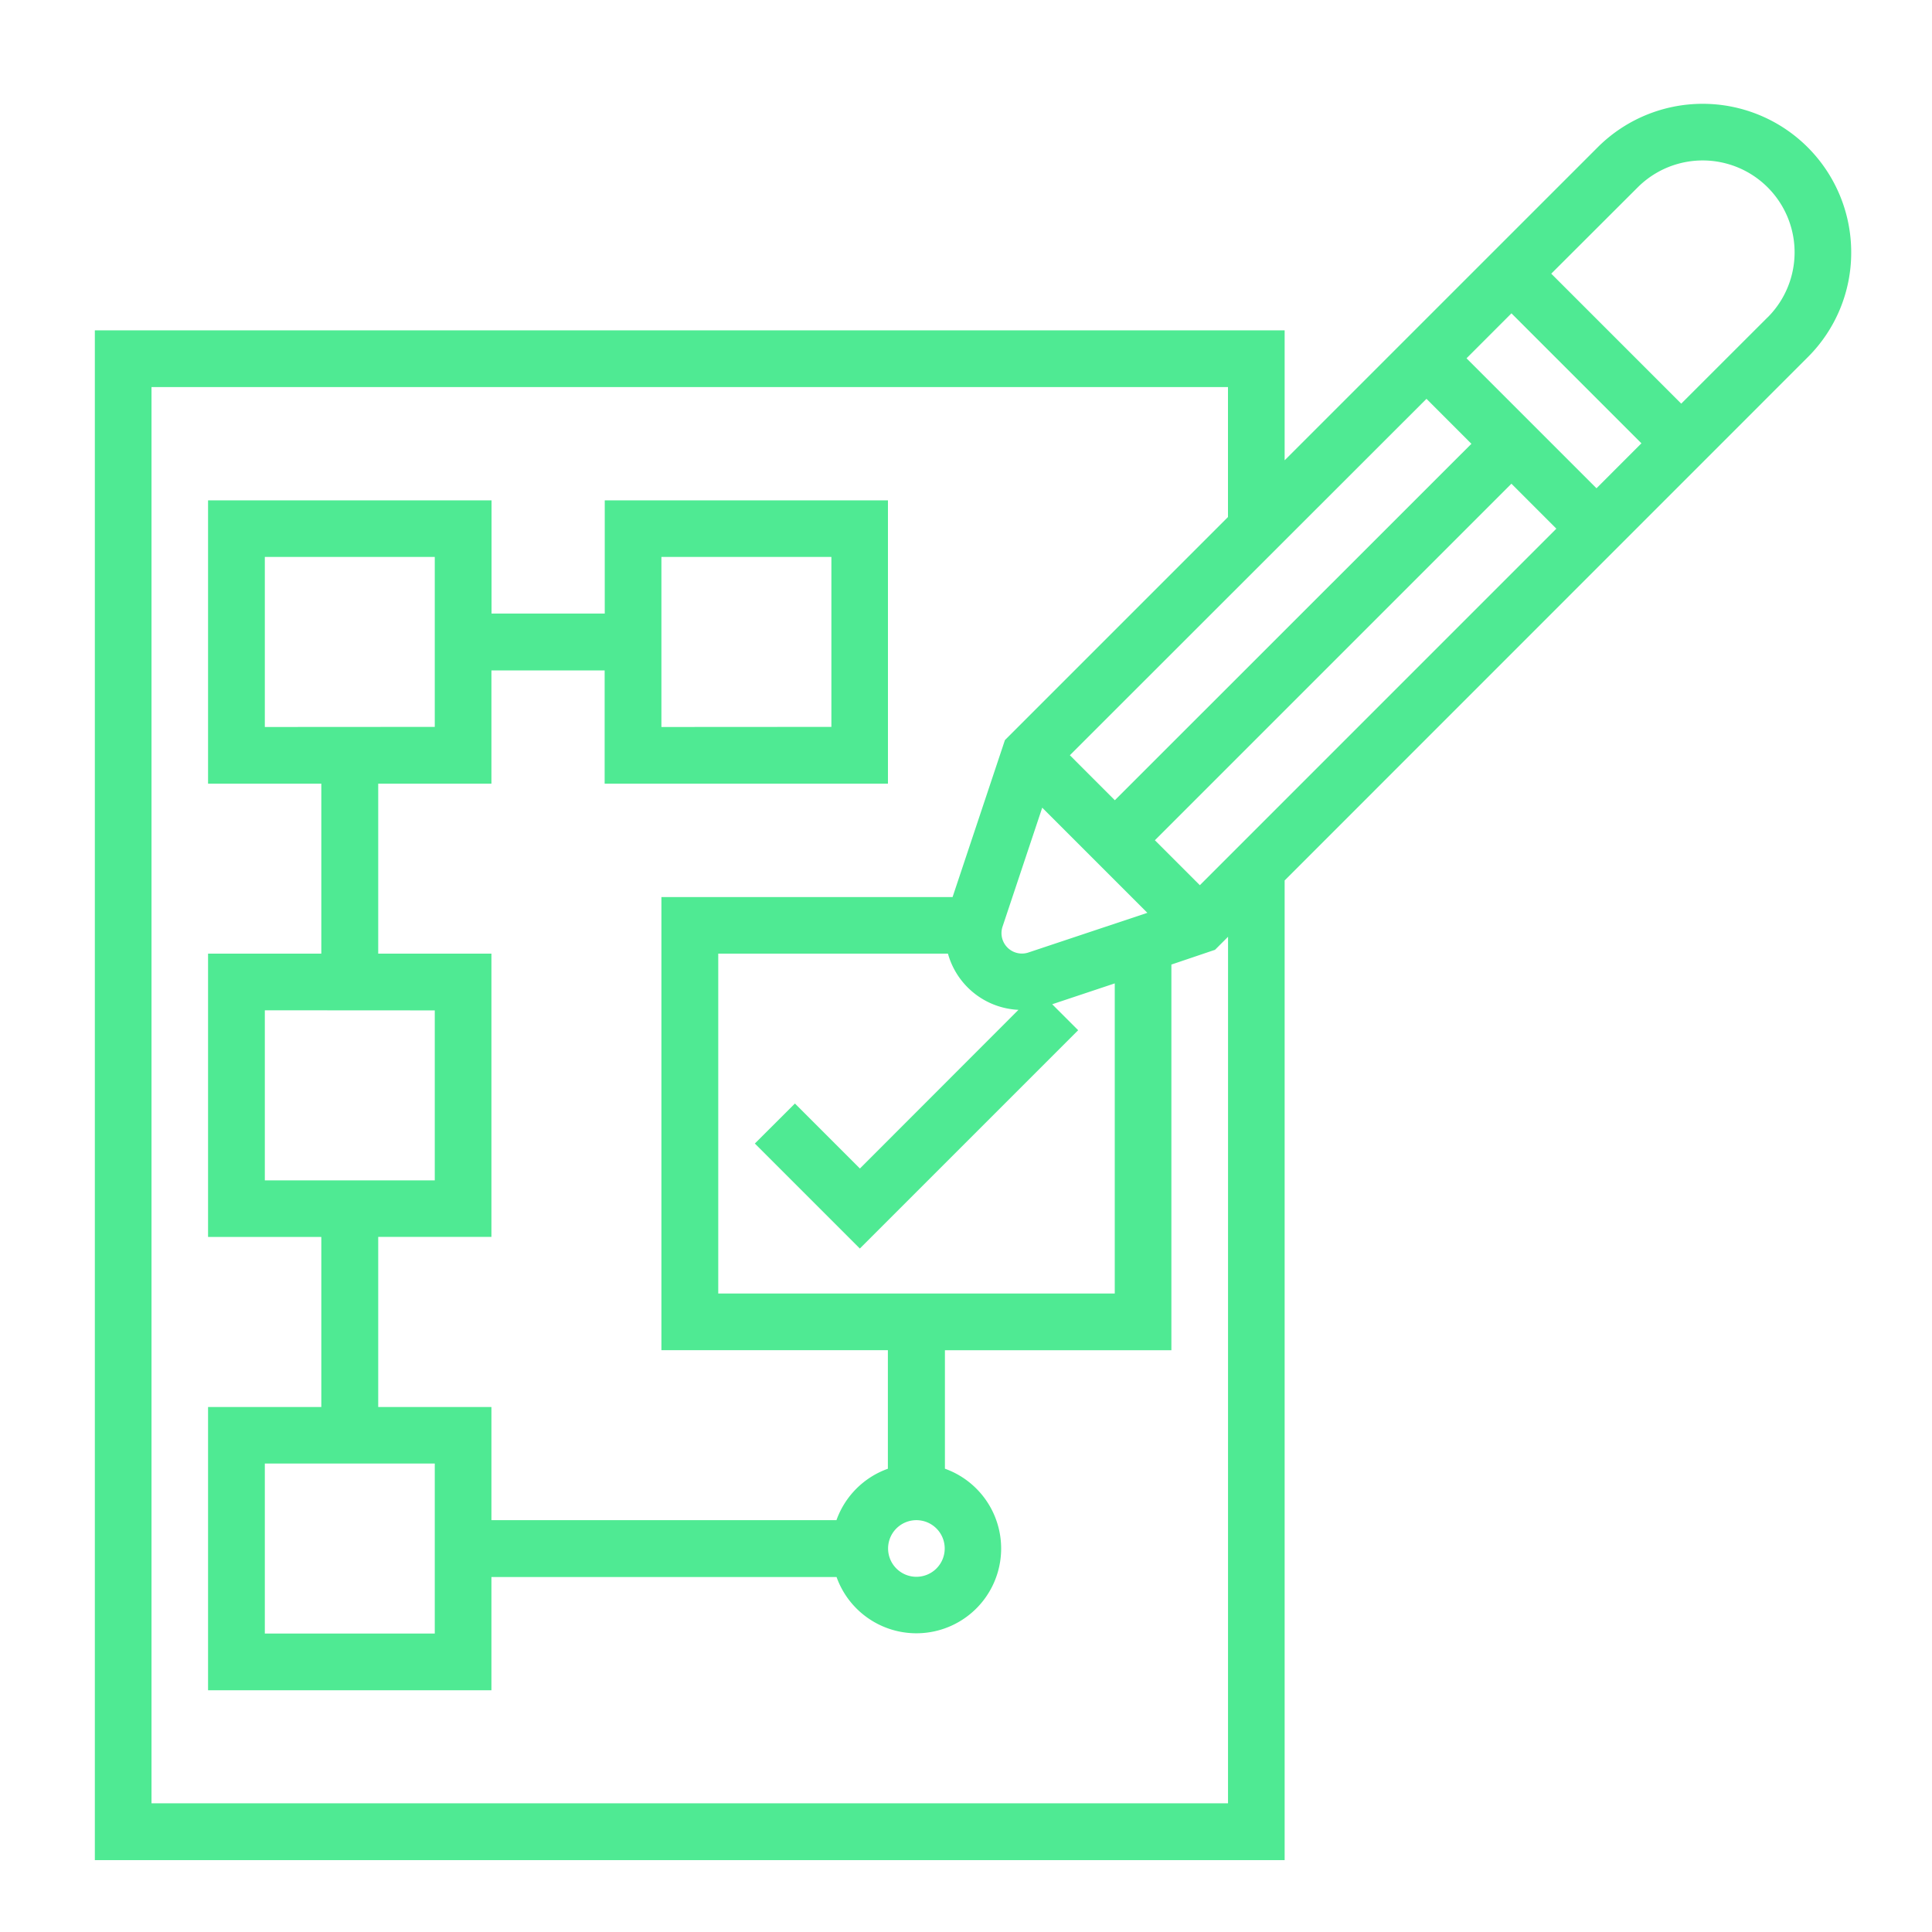 <svg xmlns="http://www.w3.org/2000/svg" xmlns:xlink="http://www.w3.org/1999/xlink" width="55" height="55" viewBox="0 0 55 55">
  <rect x="0" y="0" width="55" height="55" fill="#333333" stroke="none"/>
  <defs>
    <clipPath id="clip-path">
      <rect id="Rectángulo_12" data-name="Rectángulo 12" width="55" height="55"/>
    </clipPath>
  </defs>
  <g id="Web_1920_1" data-name="Web 1920 – 1" clip-path="url(#clip-path)">
    <rect id="Rectángulo_11" data-name="Rectángulo 11" width="55" height="55" fill="#fff"/>
    <path id="planning" d="M51,5.228a4.228,4.228,0,0,0-7.217-2.989L34.871,11.15v-3.7H1V51H34.871V23.111L49.761,8.217A4.2,4.2,0,0,0,51,5.228Zm-25.806,36.9a.806.806,0,1,1-.806-.806A.806.806,0,0,1,25.194,42.129Zm-6.447-7.258V25.194h6.539a2.188,2.188,0,0,0,2.007,1.6L22.78,31.311l-1.85-1.85L19.789,30.6l2.989,2.989,6.215-6.215-.739-.739,1.781-.594v8.829Zm8.829-9.708a.582.582,0,0,1-.736-.736l1.13-3.387,2.993,2.993Zm1.181-5.616L38.909,9.4l1.279,1.28L30.037,20.827Zm3.7,3.7-1.28-1.28L41.327,11.816l1.279,1.28Zm7.592-15,1.279-1.28,3.7,3.7-1.279,1.28Zm-6.79,41.136H2.613V9.065H33.258v3.7l-6.35,6.35-1.49,4.468H17.129v12.9h6.447v3.375a2.417,2.417,0,0,0-1.464,1.464H12.29V38.1H9.067V33.258H12.29V25.194H9.067V20.355H12.29V17.132h3.223v3.223h8.065V12.29H15.516v3.223H12.293V12.29H4.223v8.065H7.447v4.839H4.223v8.065H7.447V38.1H4.223v8.065H12.29V42.94h9.825A2.413,2.413,0,1,0,25.2,39.857V36.484h6.447V25.505l1.242-.42.371-.371ZM10.677,39.71v4.839H5.839V39.71Zm0-12.9v4.839H5.839V26.807ZM5.839,18.742V13.9h4.838v4.839Zm11.29,0V13.9h4.839v4.839ZM48.622,7.078,46.161,9.537l-3.7-3.7,2.461-2.457a2.615,2.615,0,1,1,3.7,3.7Z" transform="translate(1.7 1.954)" fill="#4fea93"/>
  </g>
</svg>
